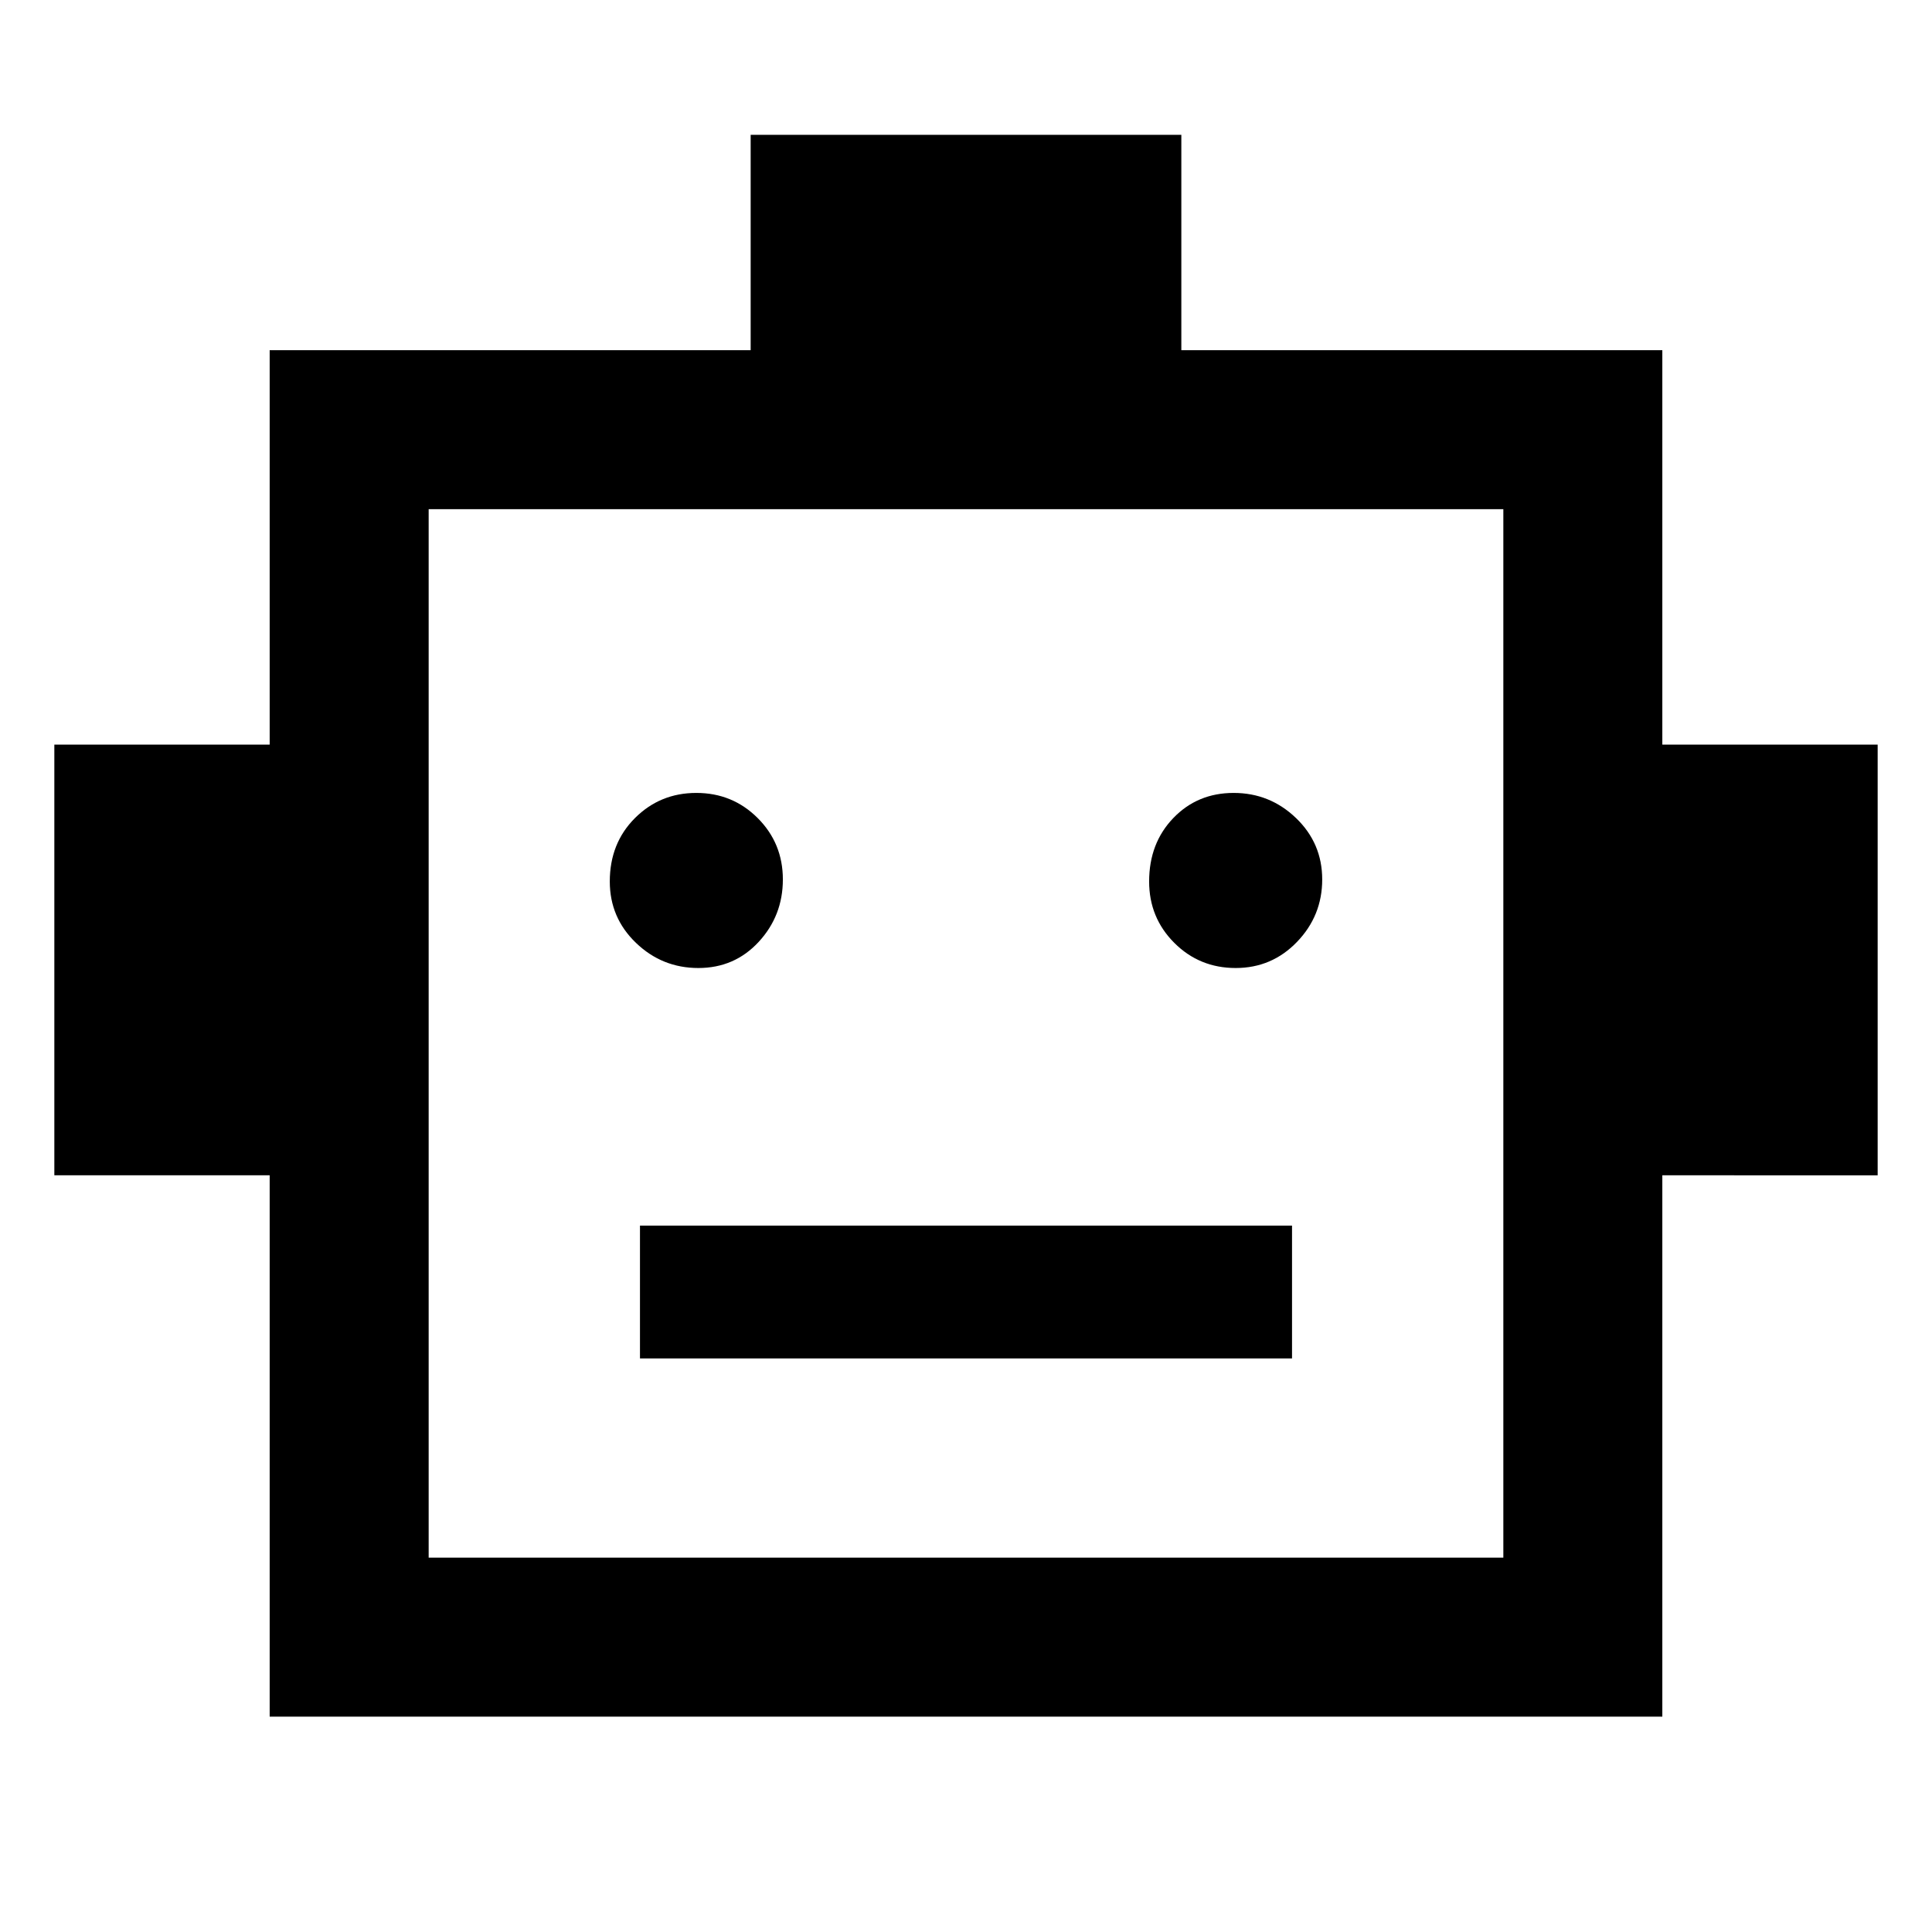 <svg xmlns="http://www.w3.org/2000/svg" height="48" width="48"><path d="M6.7 42.65V29.2H1.35V18.5H6.7V8.7h11.95V3.35h10.7V8.7H41.3v9.8h5.35v10.7H41.3v13.45Zm10.65-18.6q.9 0 1.5-.65t.6-1.55q0-.9-.625-1.525Q18.2 19.7 17.3 19.7q-.9 0-1.525.625-.625.625-.625 1.575 0 .9.65 1.525.65.625 1.55.625Zm13.35 0q.9 0 1.525-.65.625-.65.625-1.55t-.65-1.525q-.65-.625-1.55-.625t-1.5.625q-.6.625-.6 1.575 0 .9.625 1.525.625.625 1.525.625Zm-14.8 9.7h16.2v-3.3H15.9Zm-5.25 4.95h26.7V12.65h-26.7Zm0 0V12.65 38.7Z"/></svg>